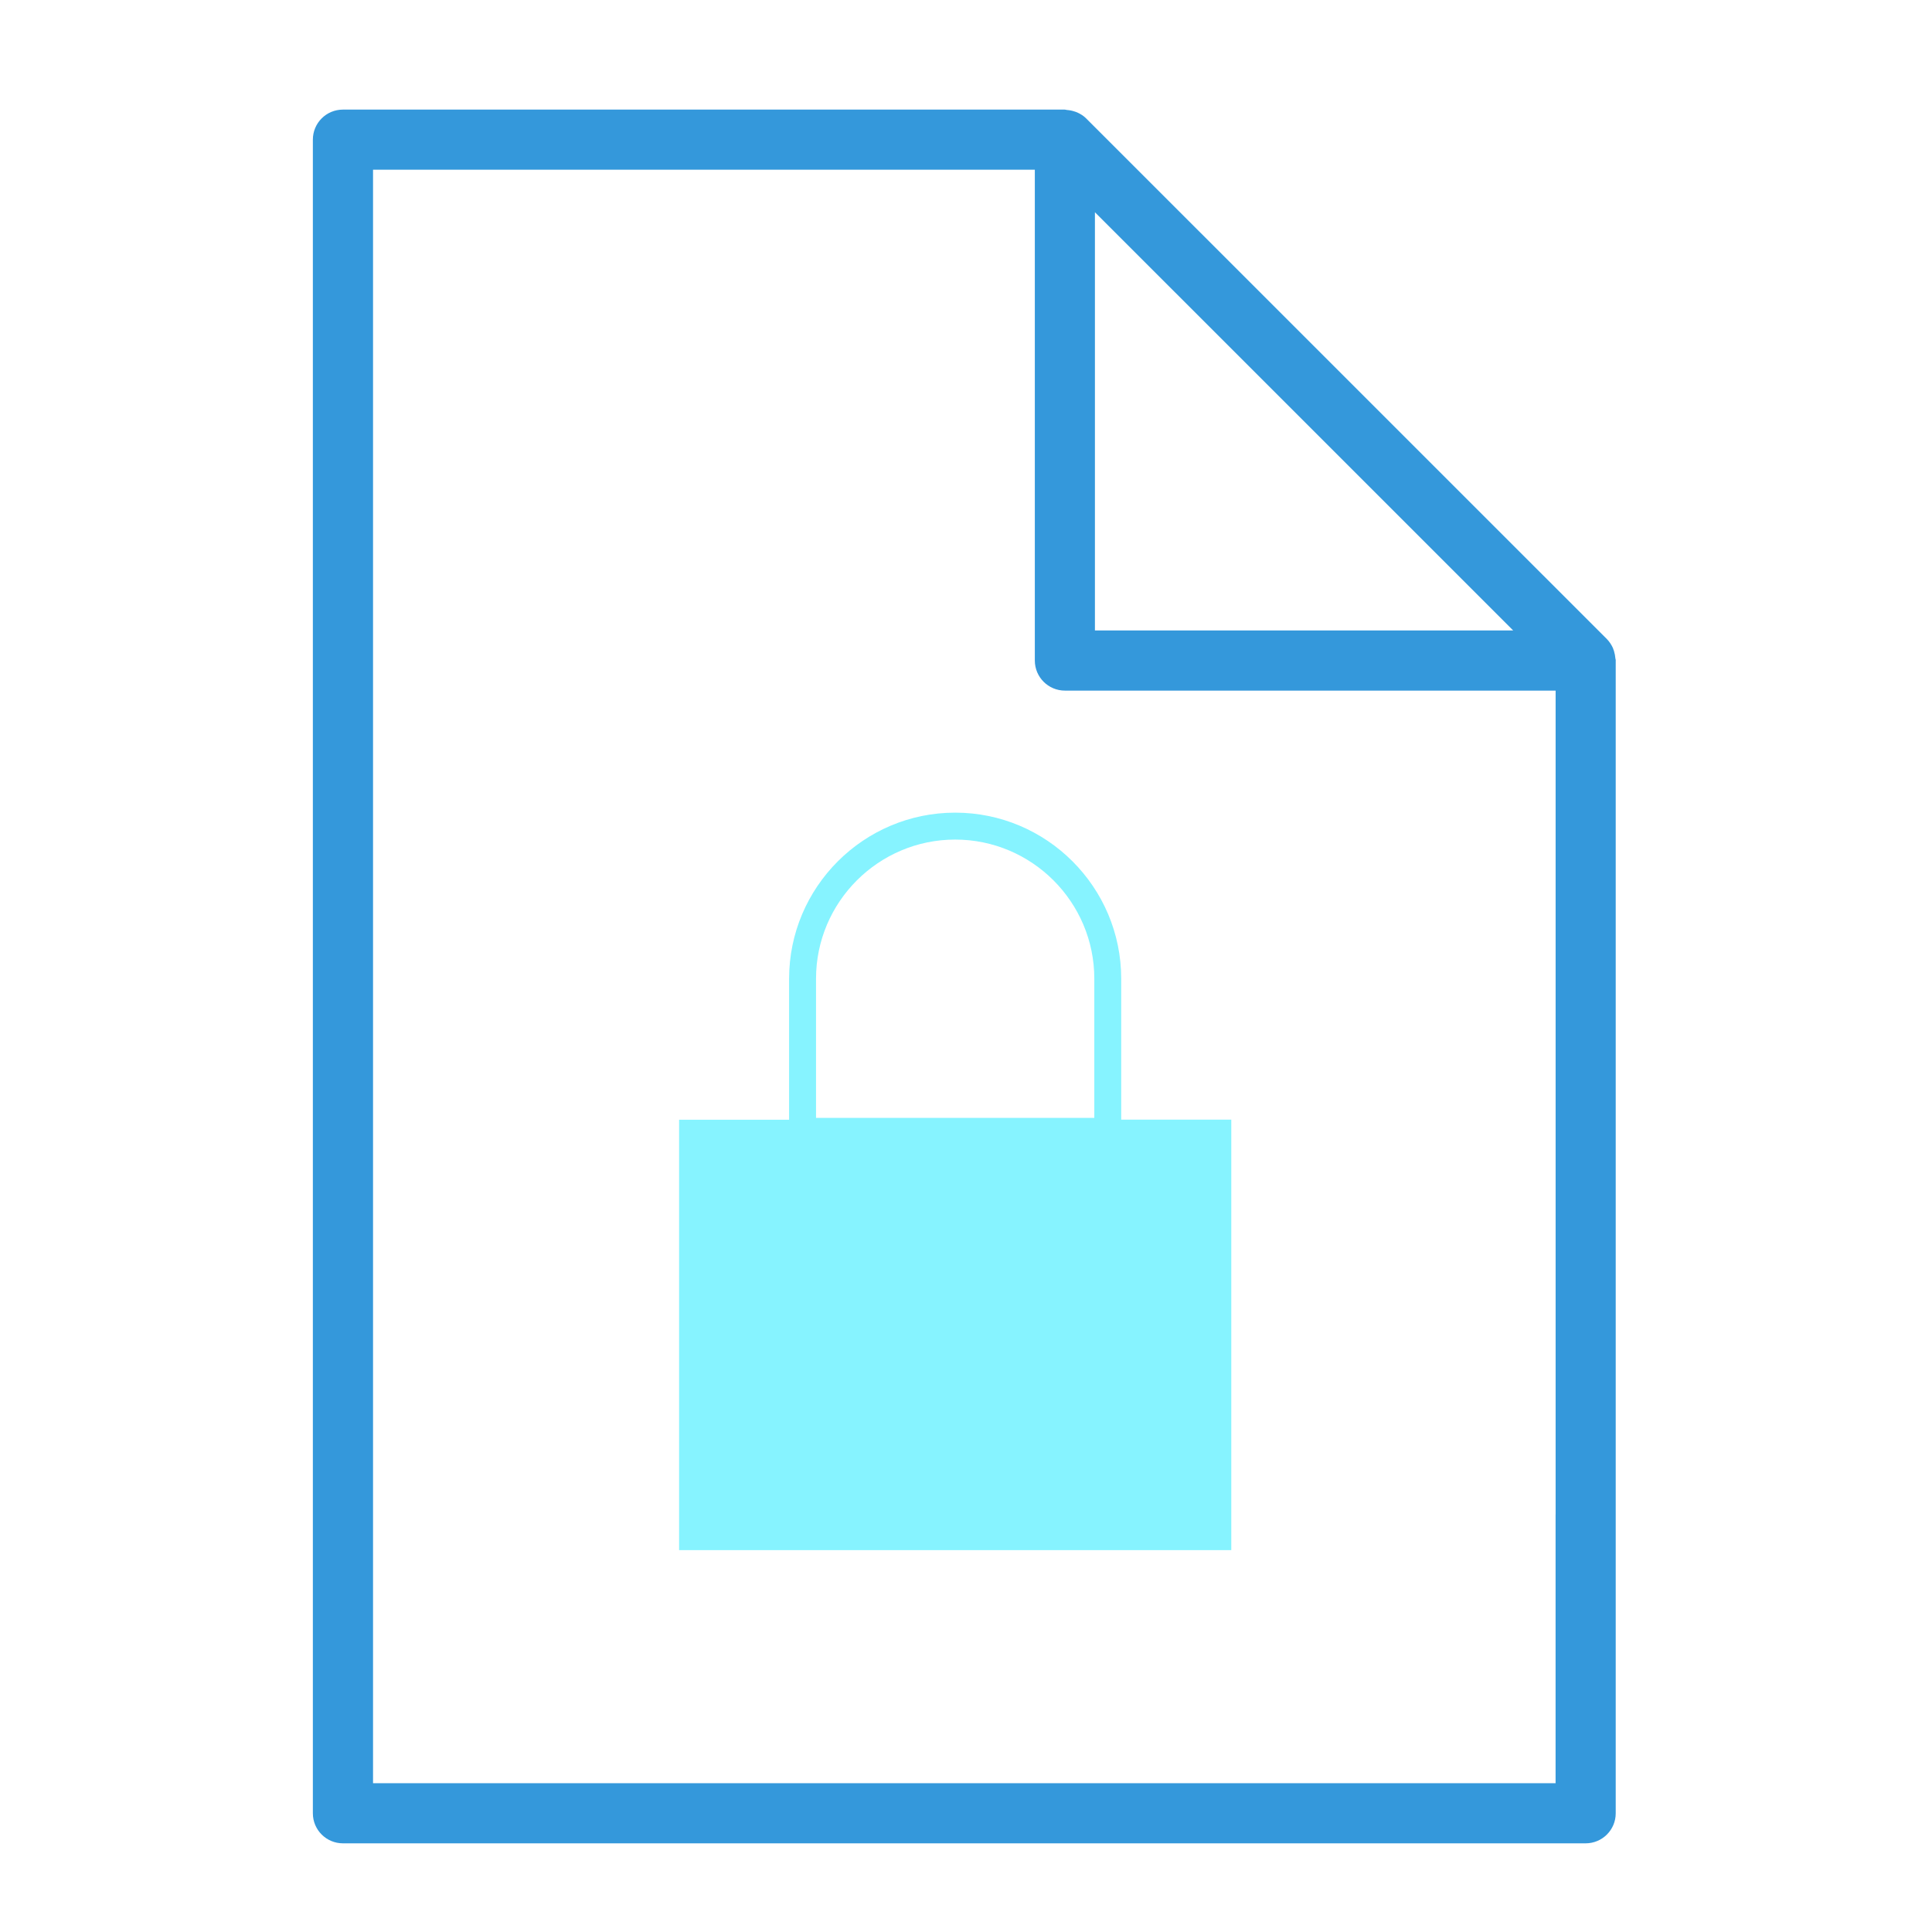 <?xml version="1.0" encoding="utf-8"?>
<!-- Generator: Adobe Illustrator 16.0.0, SVG Export Plug-In . SVG Version: 6.00 Build 0)  -->
<!DOCTYPE svg PUBLIC "-//W3C//DTD SVG 1.1//EN" "http://www.w3.org/Graphics/SVG/1.1/DTD/svg11.dtd">
<svg version="1.1" id="Layer_1" xmlns="http://www.w3.org/2000/svg" xmlns:xlink="http://www.w3.org/1999/xlink" x="0px" y="0px"
	 width="48px" height="48px" viewBox="0 0 48 48" enable-background="new 0 0 48 48" xml:space="preserve">
<path fill="#3498DB" d="M40.135,16.364c-0.006-0.067-0.018-0.132-0.037-0.194c-0.012-0.024-0.016-0.047-0.025-0.07
	c-0.037-0.079-0.084-0.154-0.148-0.22L26.984,2.941c-0.064-0.065-0.141-0.111-0.218-0.146c-0.024-0.012-0.048-0.018-0.073-0.026
	c-0.061-0.021-0.123-0.032-0.189-0.037c-0.019-0.002-0.031-0.009-0.05-0.009H17.44h-1.495H8.521c-0.415,0-0.748,0.334-0.748,0.747
	v41.581c0,0.412,0.334,0.746,0.748,0.746h30.873c0.414,0,0.748-0.334,0.748-0.746v-7.424v-1.494V16.41
	C40.145,16.394,40.137,16.378,40.135,16.364z M27.203,5.273l10.391,10.39H27.203V5.273z M38.648,37.627v6.676H9.268V4.216h6.678
	h1.495h8.269V16.41c0,0.413,0.334,0.748,0.748,0.748h12.191v18.975V37.627L38.648,37.627z"/>
<path fill="#86F3FF" d="M27.856,27.817v-3.502c0-2.274-1.85-4.125-4.125-4.125s-4.126,1.852-4.126,4.125v3.504h-2.733v10.694h13.719
	V27.817H27.856z M20.274,24.315c0-1.904,1.552-3.456,3.457-3.456c1.906,0,3.457,1.552,3.457,3.456v3.458h-6.914V24.315z
	 M29.921,37.846h-12.38v-9.358h12.38V37.846z"/>
<rect x="17.164" y="28.176" fill="#86F3FF" width="13.158" height="9.946"/>
</svg>
